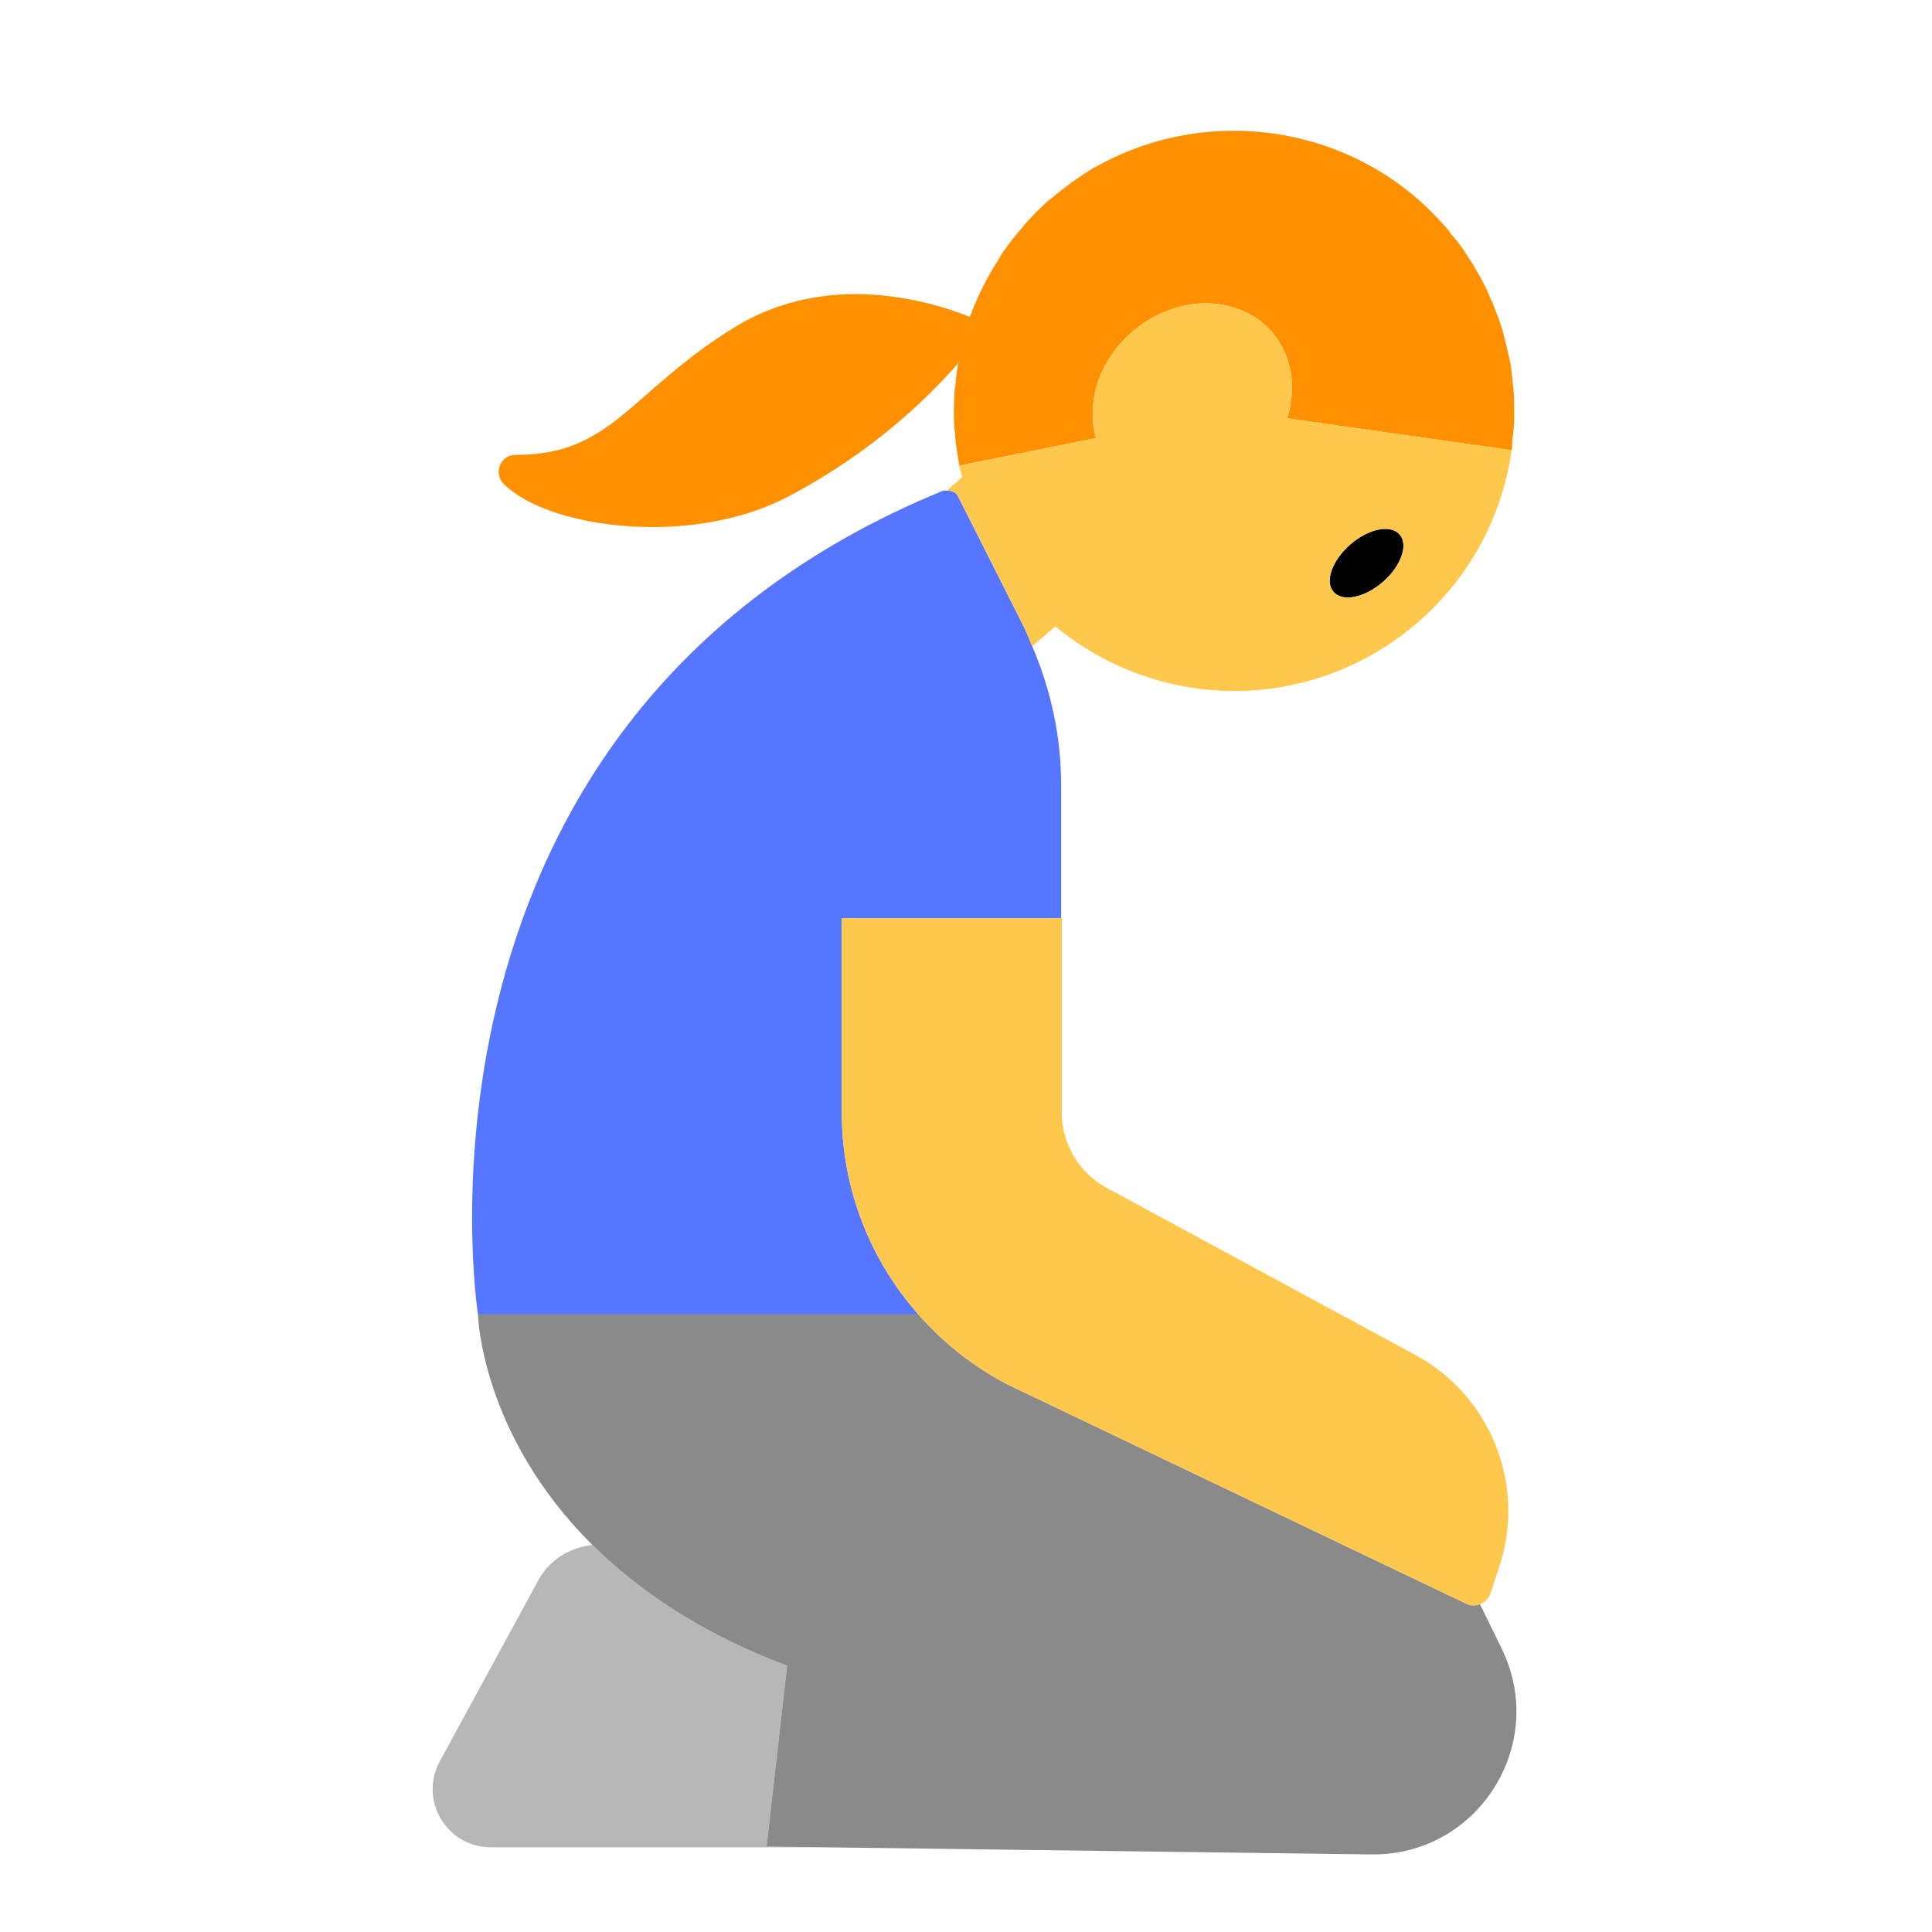 <?xml version="1.0" encoding="UTF-8"?><svg id="Layer_1" xmlns="http://www.w3.org/2000/svg" viewBox="0 0 40 40"><path d="m16.296,34.488c-1.812-.686-3.099-1.579-4.031-2.502-.455.052-.881.295-1.116.725l-2.044,3.756c-.436.802.144,1.779,1.057,1.779h6.881l-1.172-.015.425-3.743Z" fill="#b7b7b7"/><path d="m31.35,8.53v.2c-.01.13-.02.26-.04.39,0,.07,0,.13-.01.2h-.01l-4.64-.66c.32-1.01-.15-2.02-1.13-2.3-1.04-.31-2.26.31-2.73,1.39-.19.46-.21.92-.1,1.32l-2.83.57c-.01-.03-.01-.05-.01-.08-.04-.21-.07-.42-.08-.64-.01-.02-.01-.04-.01-.06-.02-.24-.01-.48,0-.71,0-.06.01-.11.02-.16.01-.18.04-.36.07-.54-.01.03-.01.05-.02.08-.64.73-1.78,1.84-3.51,2.75-2.01,1.06-4.99.66-5.9-.27-.21-.22-.05-.59.24-.59,2.03,0,2.36-1.29,4.54-2.64,1.93-1.19,4.05-.55,4.88-.22.16-.43.37-.85.62-1.23.02-.05.05-.09.08-.13.11-.16.23-.31.36-.46.03-.04.06-.07.09-.11.15-.17.31-.33.49-.49.01,0,.02-.01.03-.02s.03-.02.04-.03c.28-.24.58-.45.88-.63.03-.01.05-.02.08-.04,2.33-1.28,5.35-.82,7.16,1.26.01,0,.02.01.02.02.04.04.07.08.1.13.09.1.17.2.24.3.05.07.09.13.13.2.07.1.13.2.19.31.04.06.08.13.11.2.06.11.11.22.16.34.03.06.06.13.08.19.05.13.1.25.14.38.02.06.04.12.05.18.04.14.07.27.1.41.01.06.03.11.04.17.02.14.04.29.05.43.01.06.01.12.02.17.01.14.01.28.01.42Z" fill="#ff9000"/><path d="m28.631,12.049c.378-.328.534-.769.348-.983-.186-.215-.644-.122-1.022.206-.378.328-.534.769-.348.983.186.215.644.123,1.022-.206Z"/><path d="m17.428,23.029v-4.019h4.541v-2.773c0-.984-.211-1.951-.596-2.853-.06-.141-.114-.285-.183-.423l-1.363-2.7c-.049-.079-.138-.106-.227-.102-.027.001-.055-.008-.081.003-11.557,4.736-9.623,17.053-9.623,17.053h9.119c-1.003-1.135-1.587-2.604-1.587-4.185Z" fill="#5776ff"/><path d="m31.091,34.132l-.45-.919c-.088.034-.189.035-.282-.009l-9.486-4.534c-.723-.371-1.343-.872-1.859-1.456h-9.119s.057,2.481,2.37,4.772c.931.923,2.218,1.816,4.031,2.502l-.425,3.743,1.172.015,11.35.148c2.206.029,3.667-2.279,2.698-4.261Z" fill="#8a8a8a"/><g><path d="m26.65,8.66c.32-1.01-.15-2.02-1.13-2.3-1.04-.31-2.26.31-2.73,1.39-.19.46-.21.92-.1,1.32l-2.83.57c.02.08.04.16.06.24l-.32.28c.09-.01.18.02.23.1l1.36,2.7c.07.14.12.28.18.42l.48-.41c.79.65,1.75,1.1,2.83,1.27,3.17.48,6.13-1.7,6.61-4.87v-.05l-4.64-.66Zm1.98,3.39c-.38.33-.84.42-1.02.2-.19-.21-.03-.65.35-.98.37-.33.83-.42,1.02-.2.18.21.03.65-.35.98Z" fill="#ffc84d"/><path d="m17.428,23.029c0,1.581.584,3.05,1.587,4.185.516.584,1.136,1.085,1.859,1.456l9.486,4.534c.093.044.194.043.282.009.097-.037.179-.113.215-.221l.183-.55c.562-1.691-.17-3.541-1.737-4.389l-6.227-3.372-.143-.075c-.584-.309-.95-.916-.95-1.577v-4.019h-4.555v4.019Z" fill="#ffc84d"/></g></svg>